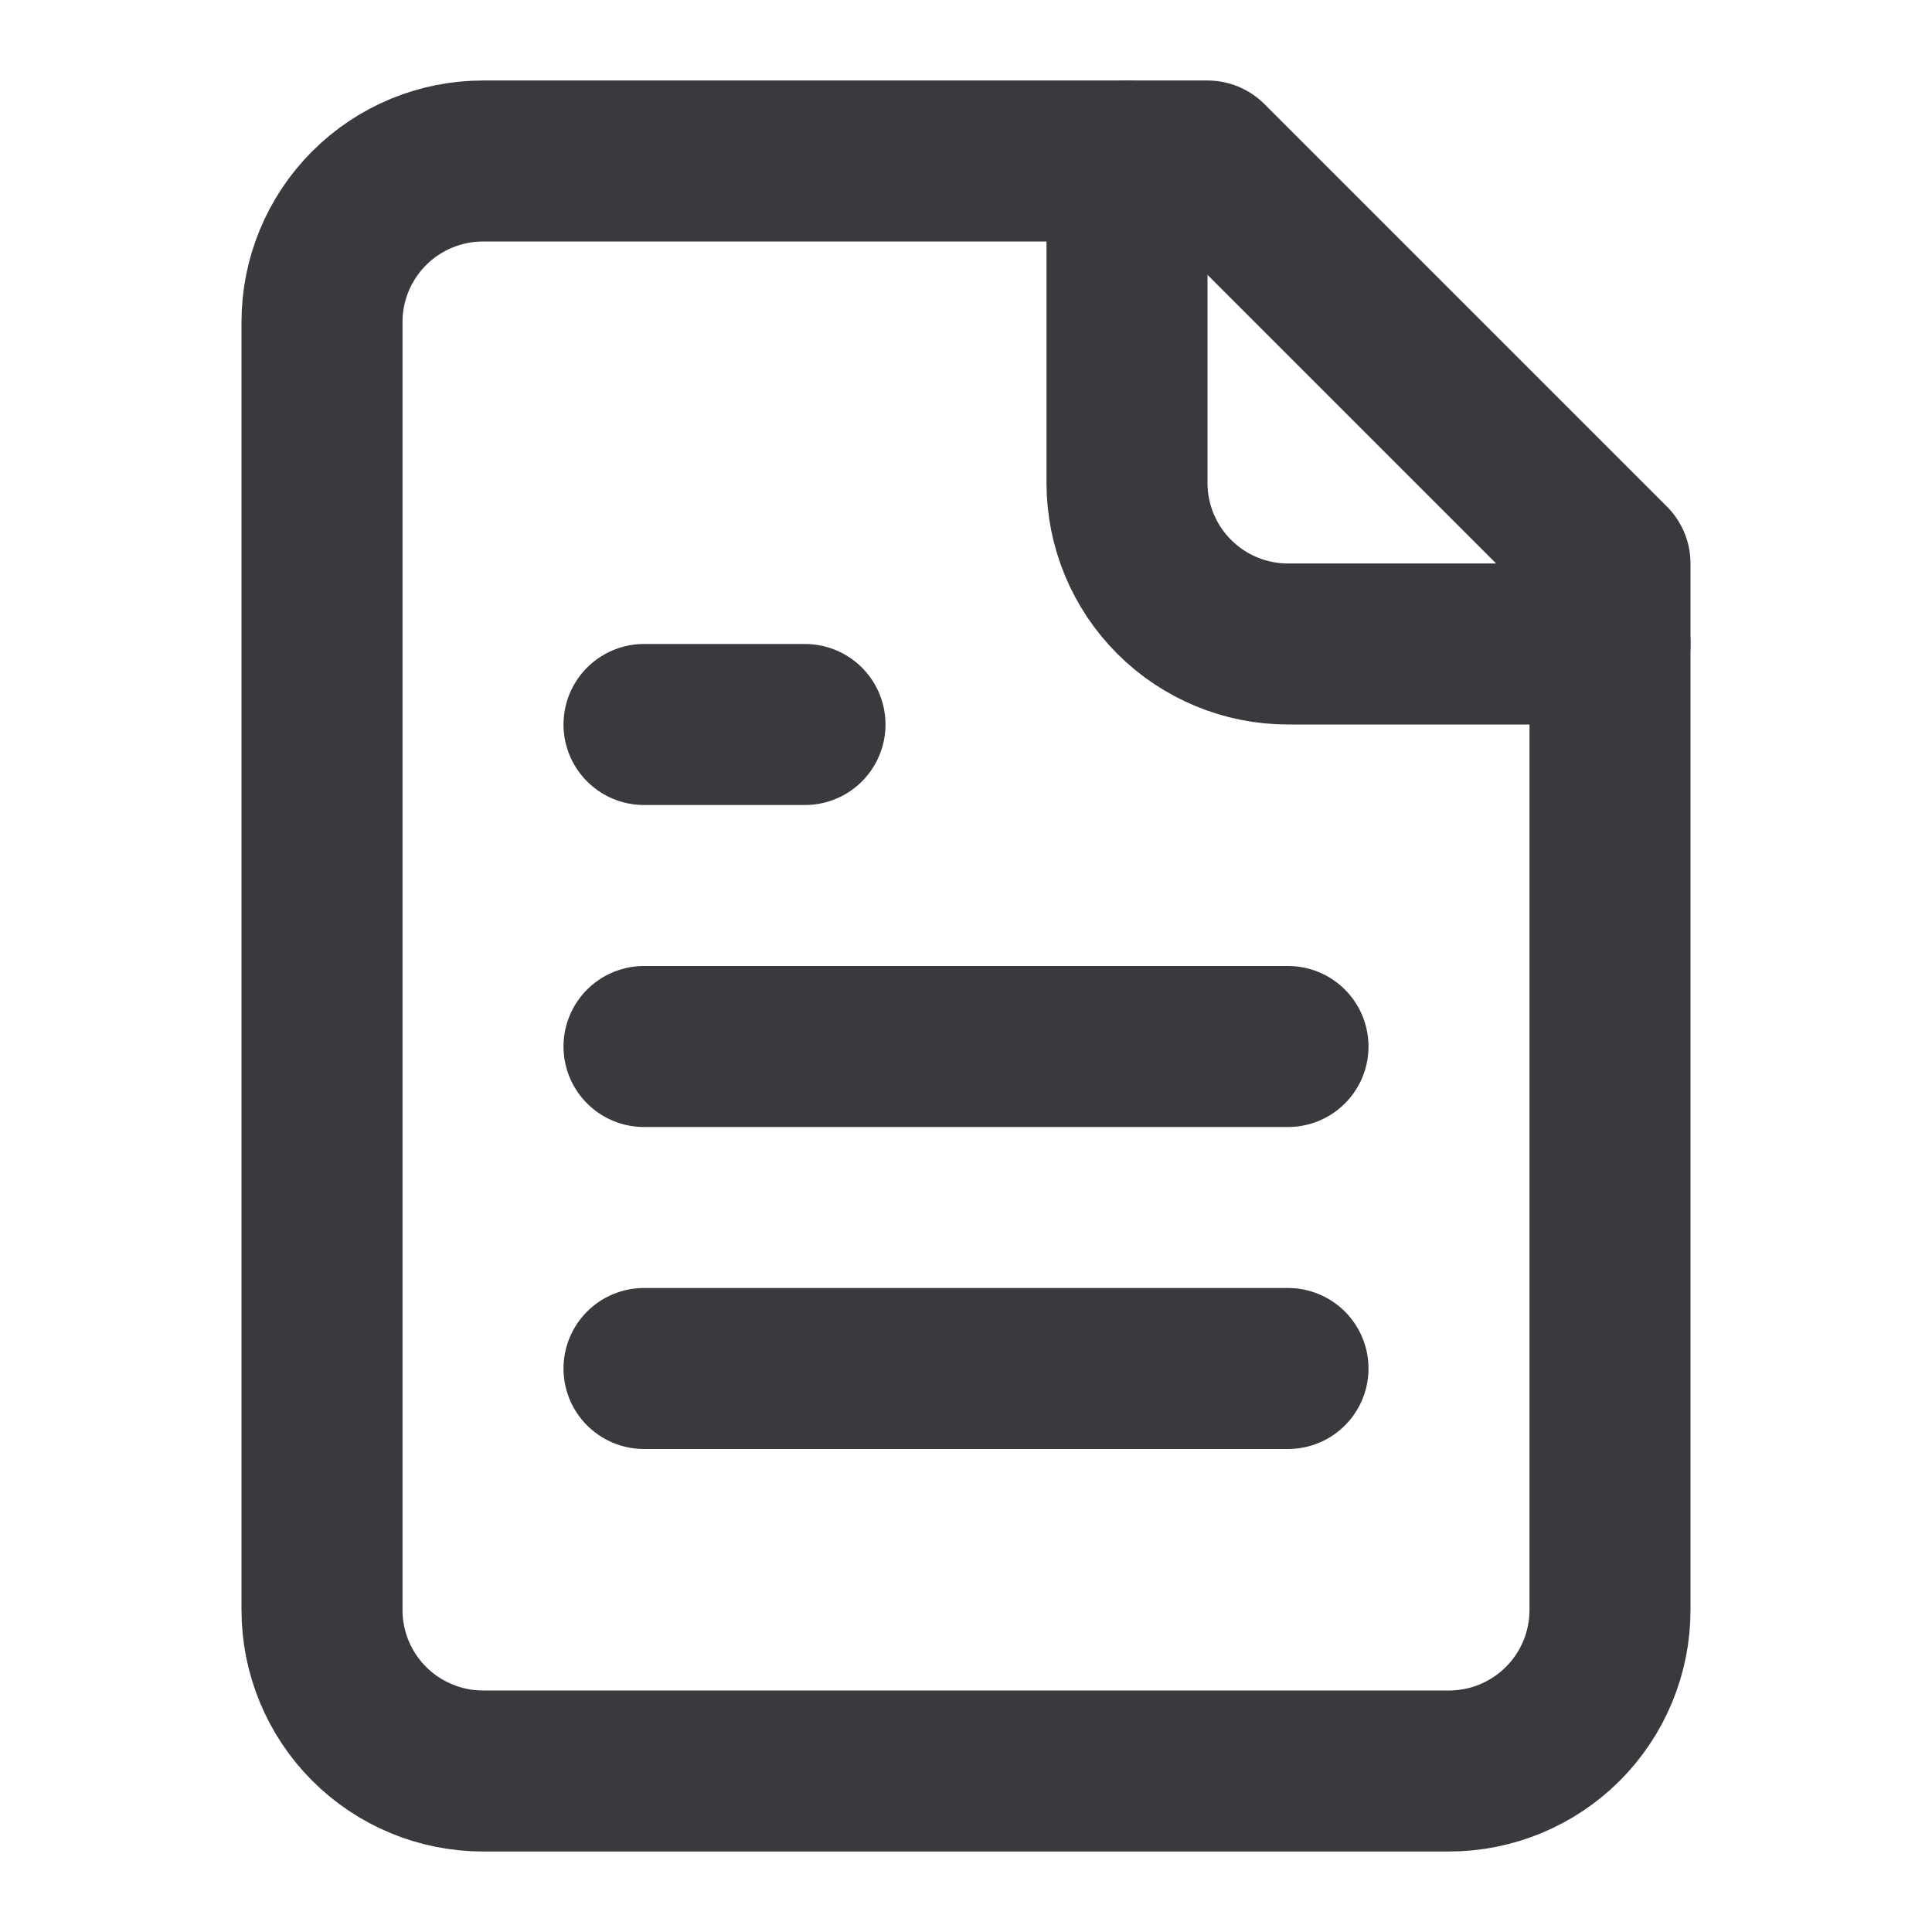 <svg width="24" height="24" viewBox="0 0 24 24" fill="none" xmlns="http://www.w3.org/2000/svg">
<path d="M15 2H6C5.47 2 4.961 2.211 4.586 2.586C4.211 2.961 4 3.47 4 4V20C4 20.53 4.211 21.039 4.586 21.414C4.961 21.789 5.47 22 6 22H18C18.53 22 19.039 21.789 19.414 21.414C19.789 21.039 20 20.53 20 20V7L15 2Z" stroke="#393A3E" stroke-width="2" stroke-linecap="round" stroke-linejoin="round"/>
<path d="M14 2V6C14 6.53 14.211 7.039 14.586 7.414C14.961 7.789 15.47 8 16 8H20" stroke="#393A3E" stroke-width="2" stroke-linecap="round" stroke-linejoin="round"/>
<path d="M10 9H8" stroke="#393A3E" stroke-width="2" stroke-linecap="round" stroke-linejoin="round"/>
<path d="M16 13H8" stroke="#393A3E" stroke-width="2" stroke-linecap="round" stroke-linejoin="round"/>
<path d="M16 17H8" stroke="#393A3E" stroke-width="2" stroke-linecap="round" stroke-linejoin="round"/>
</svg>
